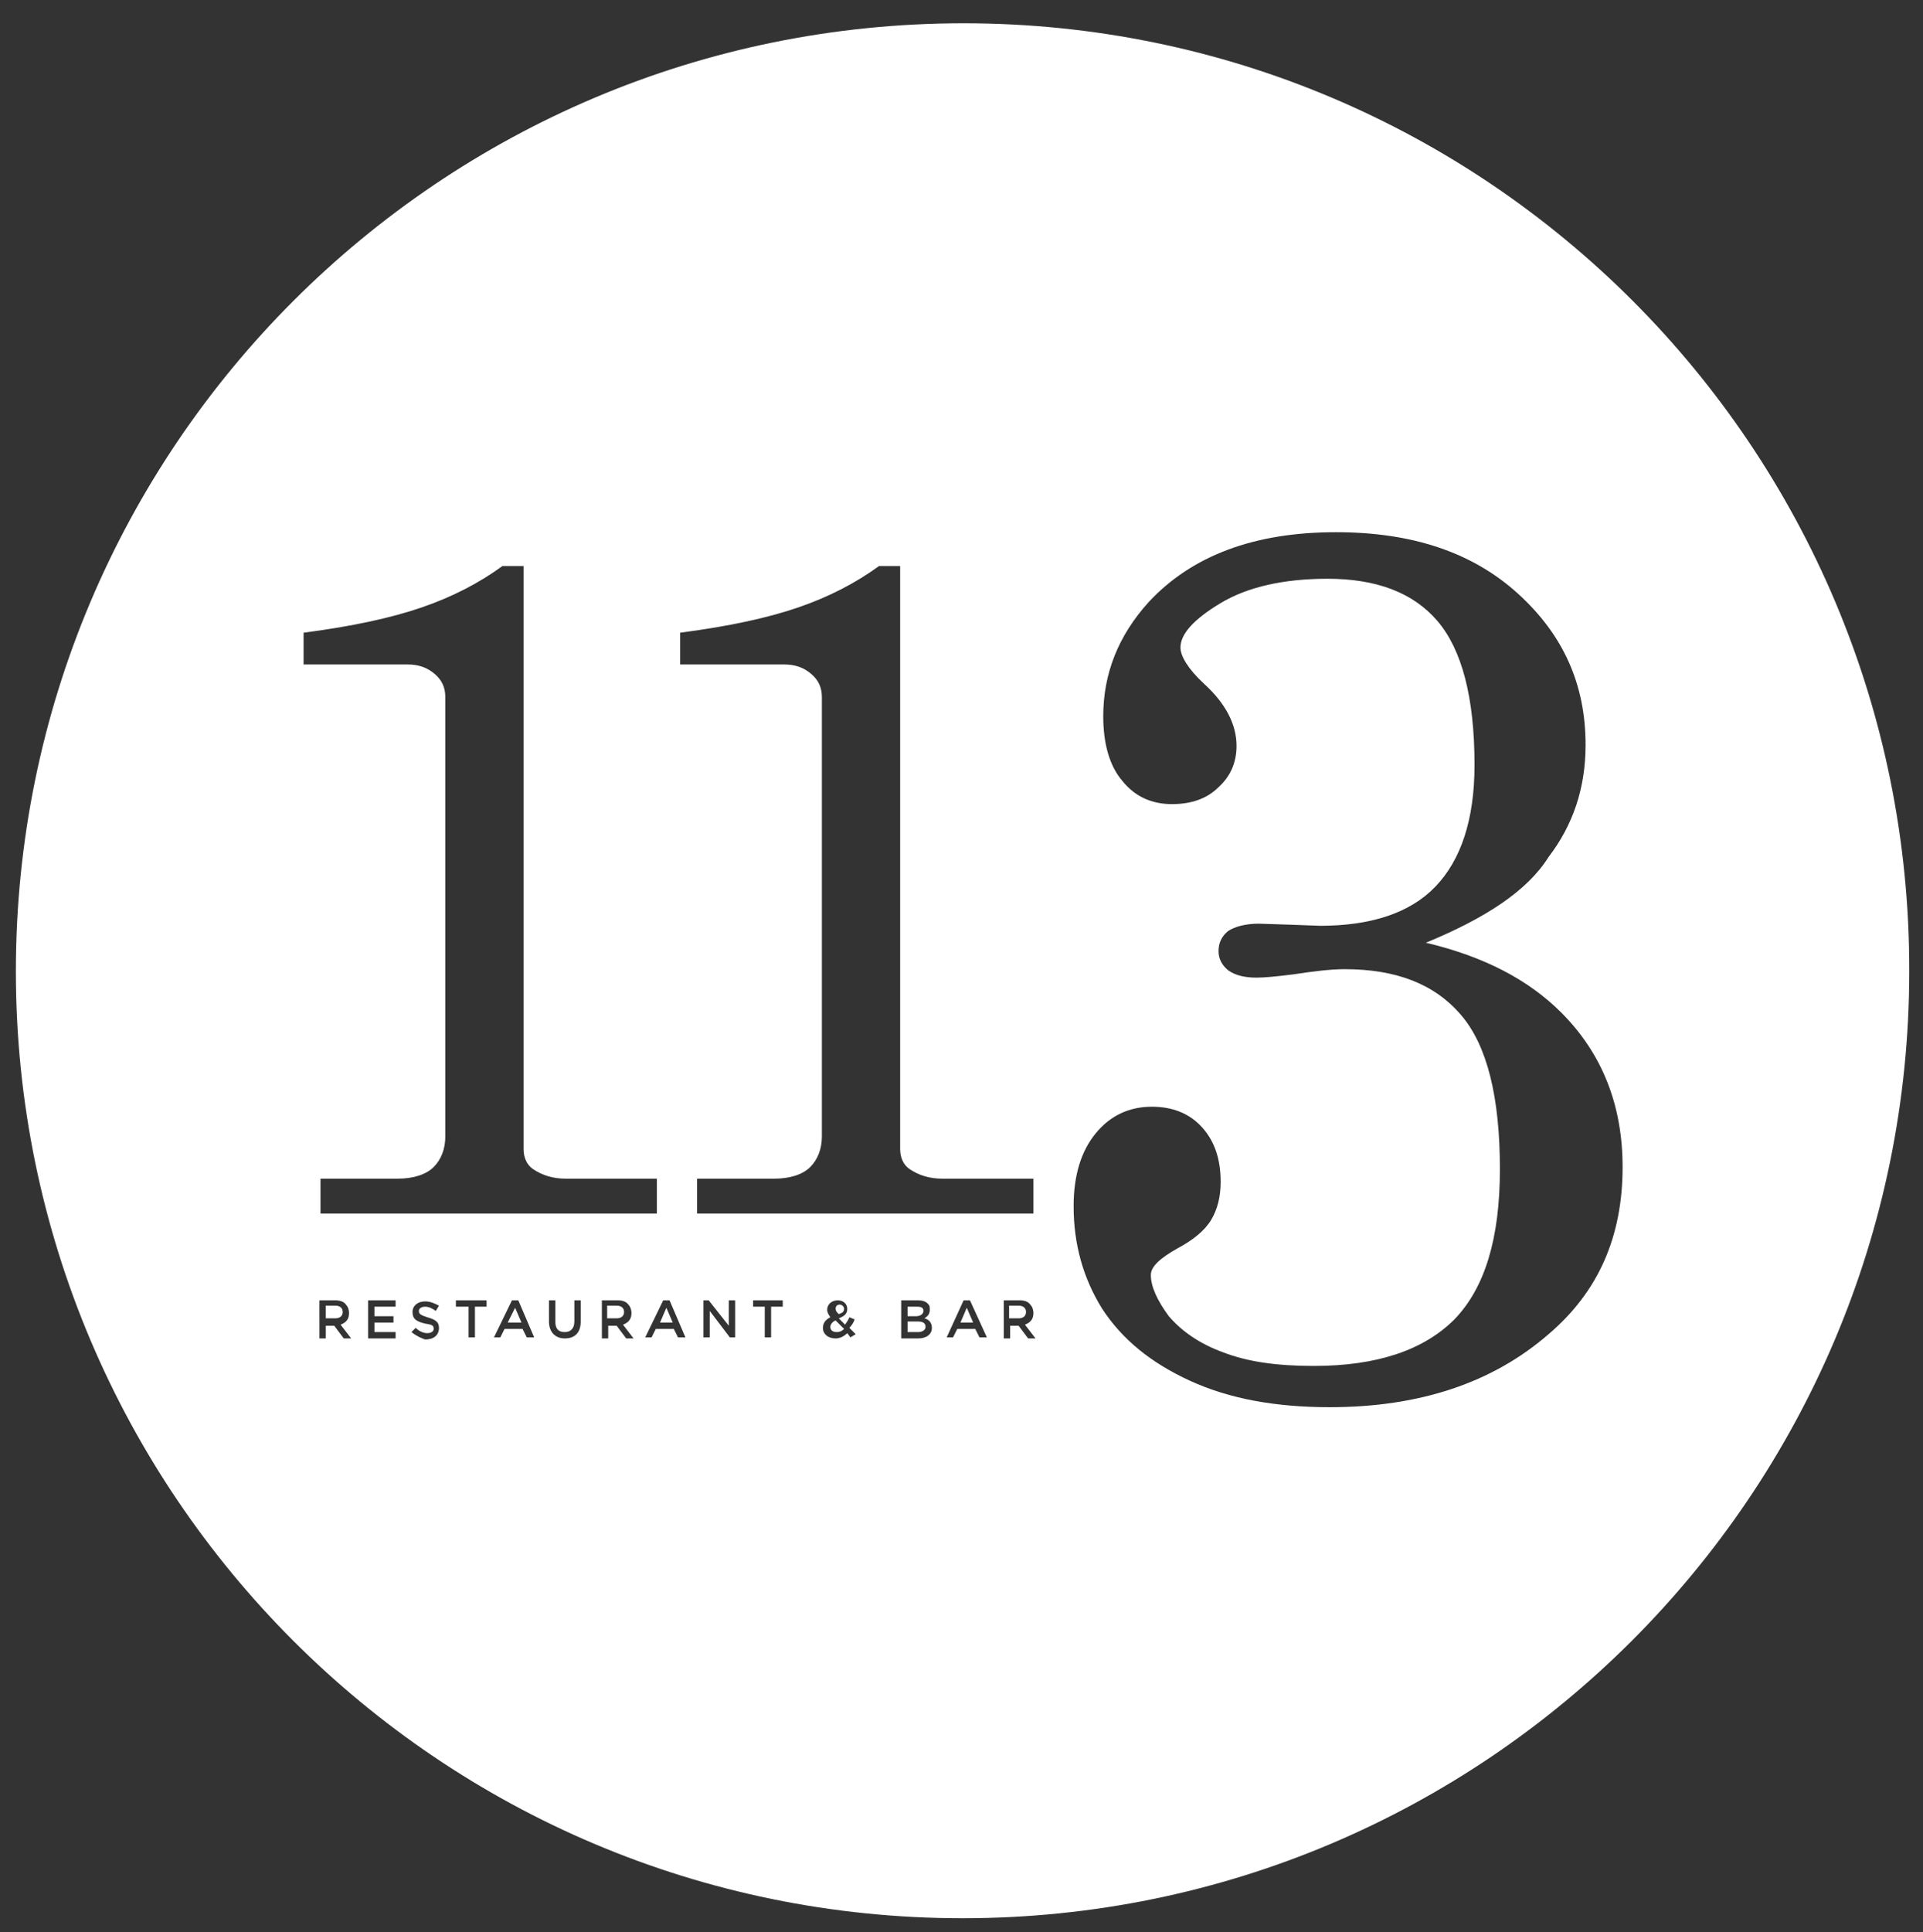 <?xml version="1.0" encoding="utf-8"?>
<!-- Generator: Adobe Illustrator 17.1.0, SVG Export Plug-In . SVG Version: 6.00 Build 0)  -->
<!DOCTYPE svg PUBLIC "-//W3C//DTD SVG 1.1//EN" "http://www.w3.org/Graphics/SVG/1.1/DTD/svg11.dtd">
<svg version="1.1" id="Layer_1" xmlns="http://www.w3.org/2000/svg" xmlns:xlink="http://www.w3.org/1999/xlink" x="0px" y="0px"
	 viewBox="0 0 181.8 182.6" style="enable-background:new 0 0 181.8 182.6;" xml:space="preserve">
<rect x="0" y="0" width="181.8" height="182.6" fill="#333333" stroke="none"/>
<style type="text/css">
	.st0{fill:#FFFFFF;}
</style>
<path class="st0" d="M30.1,122.9h1.6c0.4,0,0.8,0.1,1,0.4c0.2,0.2,0.3,0.5,0.3,0.8v0c0,0.6-0.3,0.9-0.8,1.1l1,1.3h-0.7l-0.9-1.2
	h-0.8v1.2h-0.6V122.9z M31.7,124.6c0.4,0,0.7-0.2,0.7-0.6v0c0-0.4-0.3-0.6-0.7-0.6h-0.9v1.2H31.7z M34.8,122.9h2.6v0.6h-2v0.9h1.8
	v0.6h-1.8v0.9h2v0.6h-2.6V122.9z M38.9,125.9l0.4-0.4c0.3,0.3,0.7,0.5,1.1,0.5c0.4,0,0.6-0.2,0.6-0.4v0c0-0.3-0.1-0.4-0.8-0.5
	c-0.8-0.2-1.2-0.4-1.2-1.1v0c0-0.6,0.5-1,1.2-1c0.5,0,0.9,0.2,1.3,0.4l-0.3,0.5c-0.3-0.2-0.6-0.4-1-0.4c-0.4,0-0.6,0.2-0.6,0.4v0
	c0,0.3,0.2,0.4,0.8,0.6c0.7,0.2,1.1,0.4,1.1,1v0c0,0.7-0.5,1.1-1.3,1.1C39.9,126.5,39.4,126.3,38.9,125.9z M44.2,123.5h-1.1v-0.6
	h2.9v0.6h-1.1v2.9h-0.6V123.5z M48.4,122.9h0.6l1.5,3.5h-0.7l-0.4-0.8h-1.7l-0.4,0.8h-0.6L48.4,122.9z M49.3,125l-0.6-1.4L48,125
	H49.3z M51.9,124.9v-2h0.6v2c0,0.7,0.3,1,0.9,1c0.5,0,0.9-0.3,0.9-1v-2h0.6v2c0,1.1-0.6,1.6-1.5,1.6
	C52.5,126.5,51.9,125.9,51.9,124.9z M56.8,122.9h1.6c0.4,0,0.8,0.1,1,0.4c0.2,0.2,0.3,0.5,0.3,0.8v0c0,0.6-0.3,0.9-0.8,1.1l1,1.3
	h-0.7l-0.9-1.2h-0.8v1.2h-0.6V122.9z M58.3,124.6c0.4,0,0.7-0.2,0.7-0.6v0c0-0.4-0.3-0.6-0.7-0.6h-0.9v1.2H58.3z M62.7,122.9h0.6
	l1.5,3.5h-0.7l-0.4-0.8h-1.7l-0.4,0.8h-0.6L62.7,122.9z M63.6,125l-0.6-1.4l-0.6,1.4H63.6z M66.4,122.9H67l1.9,2.4v-2.4h0.6v3.5H69
	l-1.9-2.5v2.5h-0.6V122.9z M72.3,123.5h-1.1v-0.6H74v0.6h-1.1v2.9h-0.6V123.5z M80.1,126c-0.3,0.3-0.7,0.5-1.1,0.5
	c-0.7,0-1.2-0.4-1.2-1v0c0-0.5,0.3-0.8,0.7-1c-0.2-0.3-0.3-0.5-0.3-0.7v0c0-0.5,0.4-0.9,1-0.9c0.6,0,0.9,0.4,0.9,0.8v0
	c0,0.5-0.3,0.7-0.8,0.9l0.6,0.6c0.1-0.2,0.3-0.4,0.4-0.7l0.5,0.2c-0.1,0.3-0.3,0.6-0.5,0.8l0.6,0.6l-0.5,0.3L80.1,126z M79.8,125.6
	l-0.8-0.8c-0.3,0.1-0.5,0.4-0.5,0.6v0c0,0.3,0.2,0.5,0.6,0.5C79.4,125.9,79.6,125.8,79.8,125.6z M79.8,123.7L79.8,123.7
	c0-0.2-0.2-0.4-0.4-0.4c-0.3,0-0.4,0.2-0.4,0.4v0c0,0.2,0.1,0.3,0.3,0.5C79.6,124.1,79.8,124,79.8,123.7z M85.2,122.9h1.6
	c0.4,0,0.7,0.1,0.9,0.3c0.2,0.2,0.2,0.3,0.2,0.6v0c0,0.4-0.2,0.6-0.5,0.8c0.4,0.1,0.7,0.4,0.7,0.9v0c0,0.6-0.5,1-1.3,1h-1.6V122.9z
	 M87.3,123.9c0-0.3-0.2-0.4-0.6-0.4h-0.9v0.9h0.8C87,124.4,87.3,124.2,87.3,123.9L87.3,123.9z M86.8,124.9h-1v1h1
	c0.4,0,0.7-0.2,0.7-0.5v0C87.5,125.1,87.3,124.9,86.8,124.9z M91.1,122.9h0.6l1.6,3.5h-0.7l-0.4-0.8h-1.7l-0.4,0.8h-0.6L91.1,122.9z
	 M92,125l-0.6-1.4l-0.6,1.4H92z M94.8,122.9h1.6c0.4,0,0.8,0.1,1,0.4c0.2,0.2,0.3,0.5,0.3,0.8v0c0,0.6-0.3,0.9-0.8,1.1l1,1.3h-0.7
	l-0.9-1.2h-0.8v1.2h-0.6V122.9z M96.3,124.6c0.4,0,0.7-0.2,0.7-0.6v0c0-0.4-0.3-0.6-0.7-0.6h-0.9v1.2H96.3z M49.5,53.6v55
	c0,0.8,0.3,1.5,0.9,1.9c0.9,0.6,1.9,0.9,3.1,0.9h8.6v3.3H30.3v-3.3h7.3c1.5,0,2.7-0.4,3.4-1.1c0.7-0.7,1.1-1.7,1.1-2.9V65.9
	c0-0.9-0.3-1.6-1-2.2c-0.7-0.6-1.5-0.9-2.6-0.9h-9.8v-3c4.6-0.6,8.3-1.4,11.2-2.4c2.9-1,5.4-2.3,7.6-3.9H49.5z M85.1,53.6v55
	c0,0.8,0.3,1.5,0.9,1.9c0.9,0.6,1.9,0.9,3.1,0.9h8.6v3.3H65.9v-3.3h7.3c1.5,0,2.7-0.4,3.4-1.1c0.7-0.7,1.1-1.7,1.1-2.9V65.9
	c0-0.9-0.3-1.6-1-2.2c-0.7-0.6-1.5-0.9-2.6-0.9h-9.8v-3c4.6-0.6,8.3-1.4,11.2-2.4c2.9-1,5.4-2.3,7.6-3.9H85.1z M134.8,89.1
	c5.5,1.3,9.7,3.5,12.8,6.6c3.9,3.9,5.8,8.8,5.8,14.6c0,6.6-2.3,11.8-7,15.8c-5.3,4.6-12.2,6.9-20.7,6.9c-5.1,0-9.5-0.8-13.2-2.5
	c-3.7-1.7-6.4-3.9-8.3-6.8c-1.8-2.9-2.7-6.1-2.7-9.7c0-2.9,0.7-5.2,2.1-6.9c1.4-1.7,3.2-2.5,5.3-2.5c1.9,0,3.5,0.6,4.7,1.9
	c1.2,1.3,1.8,3,1.8,5.2c0,1.4-0.3,2.6-0.9,3.6c-0.6,1-1.7,1.9-3.2,2.7c-1.6,0.9-2.5,1.7-2.5,2.5c0,1.1,0.6,2.4,1.7,3.9
	c1.2,1.4,2.9,2.6,5.1,3.4c2.3,0.9,5.1,1.3,8.6,1.3c6,0,10.4-1.5,13.3-4.4c2.9-3,4.3-7.7,4.3-14.2c0-6.8-1.2-11.7-3.7-14.6
	c-2.5-2.9-6.1-4.3-11-4.3c-1.3,0-2.9,0.2-4.9,0.5c-1.6,0.2-2.7,0.3-3.4,0.3c-1.1,0-2-0.2-2.7-0.7c-0.6-0.5-0.9-1.1-0.9-1.8
	c0-0.8,0.3-1.4,0.9-1.9c0.6-0.4,1.6-0.7,2.9-0.7l3.1,0.1l2.7,0.1c4.8,0,8.5-1.2,10.9-3.7c2.4-2.5,3.7-6.3,3.7-11.5
	c0-6.4-1.2-10.9-3.5-13.6c-2.3-2.7-5.8-4-10.4-4c-4.2,0-7.6,0.8-10.1,2.3c-2.5,1.5-3.8,2.9-3.8,4.2c0,0.8,0.7,2,2.2,3.4
	c2.1,1.9,3.1,3.9,3.1,5.9c0,1.6-0.6,2.9-1.7,3.9c-1.1,1.1-2.6,1.6-4.4,1.6c-1.9,0-3.5-0.7-4.7-2.2c-1.2-1.4-1.8-3.5-1.8-6.1
	c0-4,1.4-7.6,4.3-10.8c4.1-4.4,10-6.6,17.7-6.6c7.2,0,12.9,1.9,17.2,5.8c4.3,3.9,6.4,8.6,6.4,14.3c0,4.1-1.2,7.6-3.5,10.6
	C144.4,84.2,140.4,86.8,134.8,89.1z M91.1,2.2C41.6,2.2,1.5,42.3,1.5,91.8c0,49.4,40.1,89.5,89.5,89.5c49.4,0,89.5-40.1,89.5-89.5
	C180.6,42.3,140.5,2.2,91.1,2.2z"/>
</svg>
